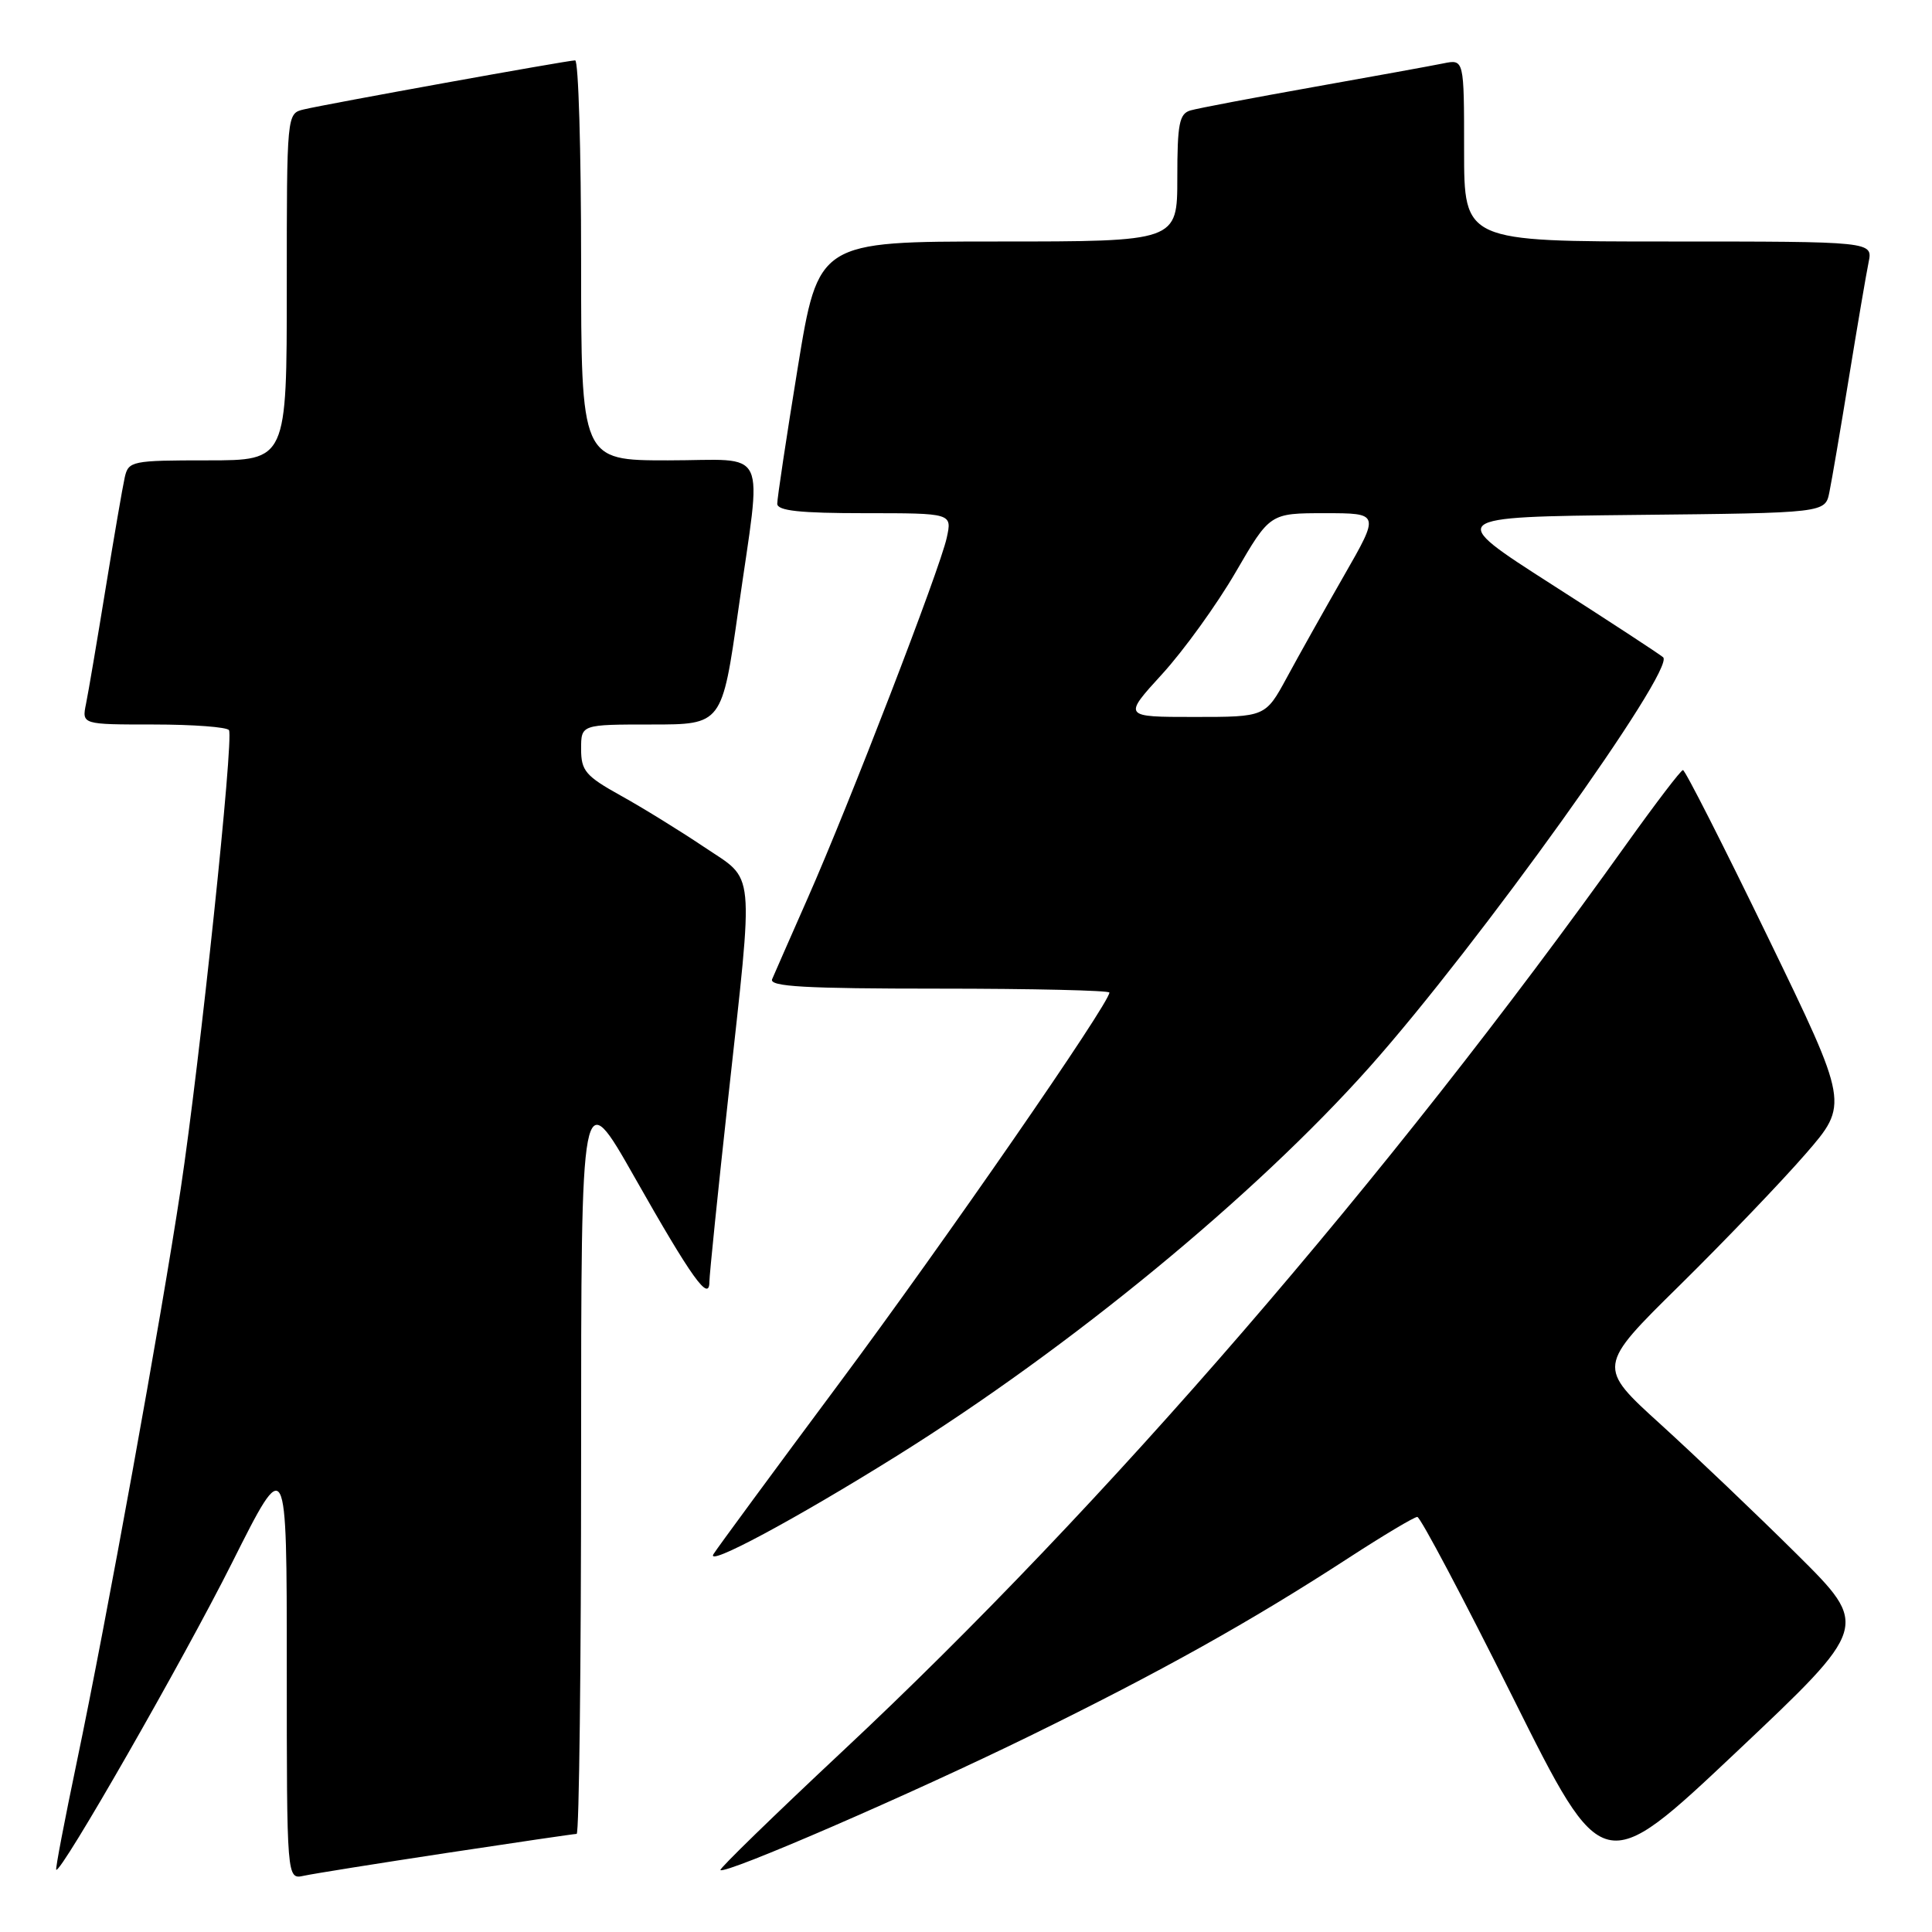<?xml version="1.0" encoding="UTF-8" standalone="no"?>
<!DOCTYPE svg PUBLIC "-//W3C//DTD SVG 1.1//EN" "http://www.w3.org/Graphics/SVG/1.1/DTD/svg11.dtd" >
<svg xmlns="http://www.w3.org/2000/svg" xmlns:xlink="http://www.w3.org/1999/xlink" version="1.1" viewBox="0 0 256 256">
 <g >
 <path fill="currentColor"
d=" M 59.16 245.53 C 68.33 244.14 76.09 243.00 76.41 243.00 C 76.74 243.00 77.00 220.61 77.00 193.25 C 77.00 143.50 77.00 143.50 84.09 156.00 C 91.66 169.36 94.00 172.63 94.00 169.83 C 94.00 168.95 95.12 157.95 96.50 145.40 C 99.90 114.33 100.15 116.85 93.25 112.20 C 90.09 110.08 85.14 107.02 82.25 105.42 C 77.59 102.83 77.00 102.13 77.00 99.25 C 77.00 96.00 77.00 96.00 86.34 96.00 C 95.67 96.00 95.67 96.00 97.84 80.75 C 100.97 58.65 102.08 61.00 88.50 61.00 C 77.00 61.00 77.00 61.00 77.00 34.50 C 77.00 19.92 76.65 8.00 76.21 8.00 C 75.22 8.00 43.31 13.77 40.25 14.50 C 38.00 15.04 38.00 15.04 38.00 38.02 C 38.00 61.00 38.00 61.00 27.52 61.00 C 17.47 61.00 17.02 61.09 16.53 63.25 C 16.25 64.49 15.11 71.12 13.99 78.00 C 12.87 84.88 11.71 91.74 11.40 93.25 C 10.84 96.00 10.84 96.00 20.36 96.00 C 25.60 96.00 30.09 96.34 30.34 96.75 C 31.00 97.81 26.48 140.70 23.95 157.50 C 21.35 174.75 14.11 214.69 10.17 233.50 C 8.56 241.20 7.33 247.61 7.45 247.75 C 8.00 248.39 24.27 219.98 30.75 207.07 C 38.00 192.62 38.00 192.62 38.00 220.83 C 38.00 249.04 38.00 249.04 40.25 248.55 C 41.49 248.28 50.00 246.92 59.16 245.53 Z  M 238.11 205.96 C 232.82 200.71 224.70 192.97 220.06 188.75 C 211.62 181.09 211.62 181.09 222.58 170.30 C 228.60 164.36 236.10 156.53 239.25 152.90 C 244.98 146.30 244.98 146.30 234.24 124.15 C 228.33 111.97 223.28 102.02 223.00 102.04 C 222.72 102.05 219.38 106.44 215.56 111.78 C 183.84 156.21 146.43 199.50 111.70 231.99 C 102.60 240.51 95.29 247.62 95.46 247.79 C 96.08 248.41 120.76 237.71 136.50 230.00 C 153.75 221.55 165.71 214.88 178.78 206.38 C 183.34 203.42 187.40 201.00 187.80 201.00 C 188.20 201.00 193.90 211.77 200.46 224.92 C 212.39 248.84 212.39 248.84 230.06 232.17 C 247.72 215.50 247.72 215.50 238.11 205.96 Z  M 118.82 192.92 C 141.84 178.55 166.30 158.43 181.49 141.37 C 195.85 125.24 222.10 88.59 220.37 87.09 C 219.89 86.67 213.24 82.32 205.58 77.42 C 191.66 68.50 191.66 68.50 216.76 68.23 C 241.85 67.97 241.85 67.97 242.40 65.23 C 242.71 63.73 243.88 56.88 245.00 50.00 C 246.12 43.12 247.29 36.26 247.60 34.75 C 248.16 32.00 248.16 32.00 221.08 32.00 C 194.00 32.00 194.00 32.00 194.00 19.92 C 194.00 7.84 194.00 7.84 191.25 8.40 C 189.74 8.71 181.97 10.12 174.00 11.54 C 166.03 12.96 158.71 14.35 157.75 14.63 C 156.26 15.06 156.00 16.40 156.00 23.57 C 156.00 32.00 156.00 32.00 132.21 32.00 C 108.43 32.00 108.43 32.00 105.70 48.75 C 104.20 57.96 102.98 66.06 102.99 66.75 C 103.00 67.68 105.99 68.00 114.58 68.00 C 126.16 68.00 126.16 68.00 125.45 71.25 C 124.56 75.38 112.55 106.50 107.03 119.00 C 104.73 124.22 102.60 129.06 102.31 129.75 C 101.90 130.73 106.69 131.00 124.39 131.00 C 136.83 131.00 147.00 131.24 147.00 131.52 C 147.00 132.95 125.12 164.59 111.18 183.32 C 102.51 194.97 95.03 205.14 94.54 205.93 C 93.44 207.71 105.28 201.37 118.82 192.92 Z  M 153.99 89.32 C 156.85 86.19 161.23 80.12 163.73 75.82 C 168.27 68.00 168.27 68.00 175.55 68.00 C 182.83 68.00 182.83 68.00 178.10 76.25 C 175.50 80.79 172.09 86.86 170.53 89.75 C 167.68 95.00 167.68 95.00 158.24 95.00 C 148.80 95.00 148.80 95.00 153.99 89.32 Z "/>
</g>
</svg>